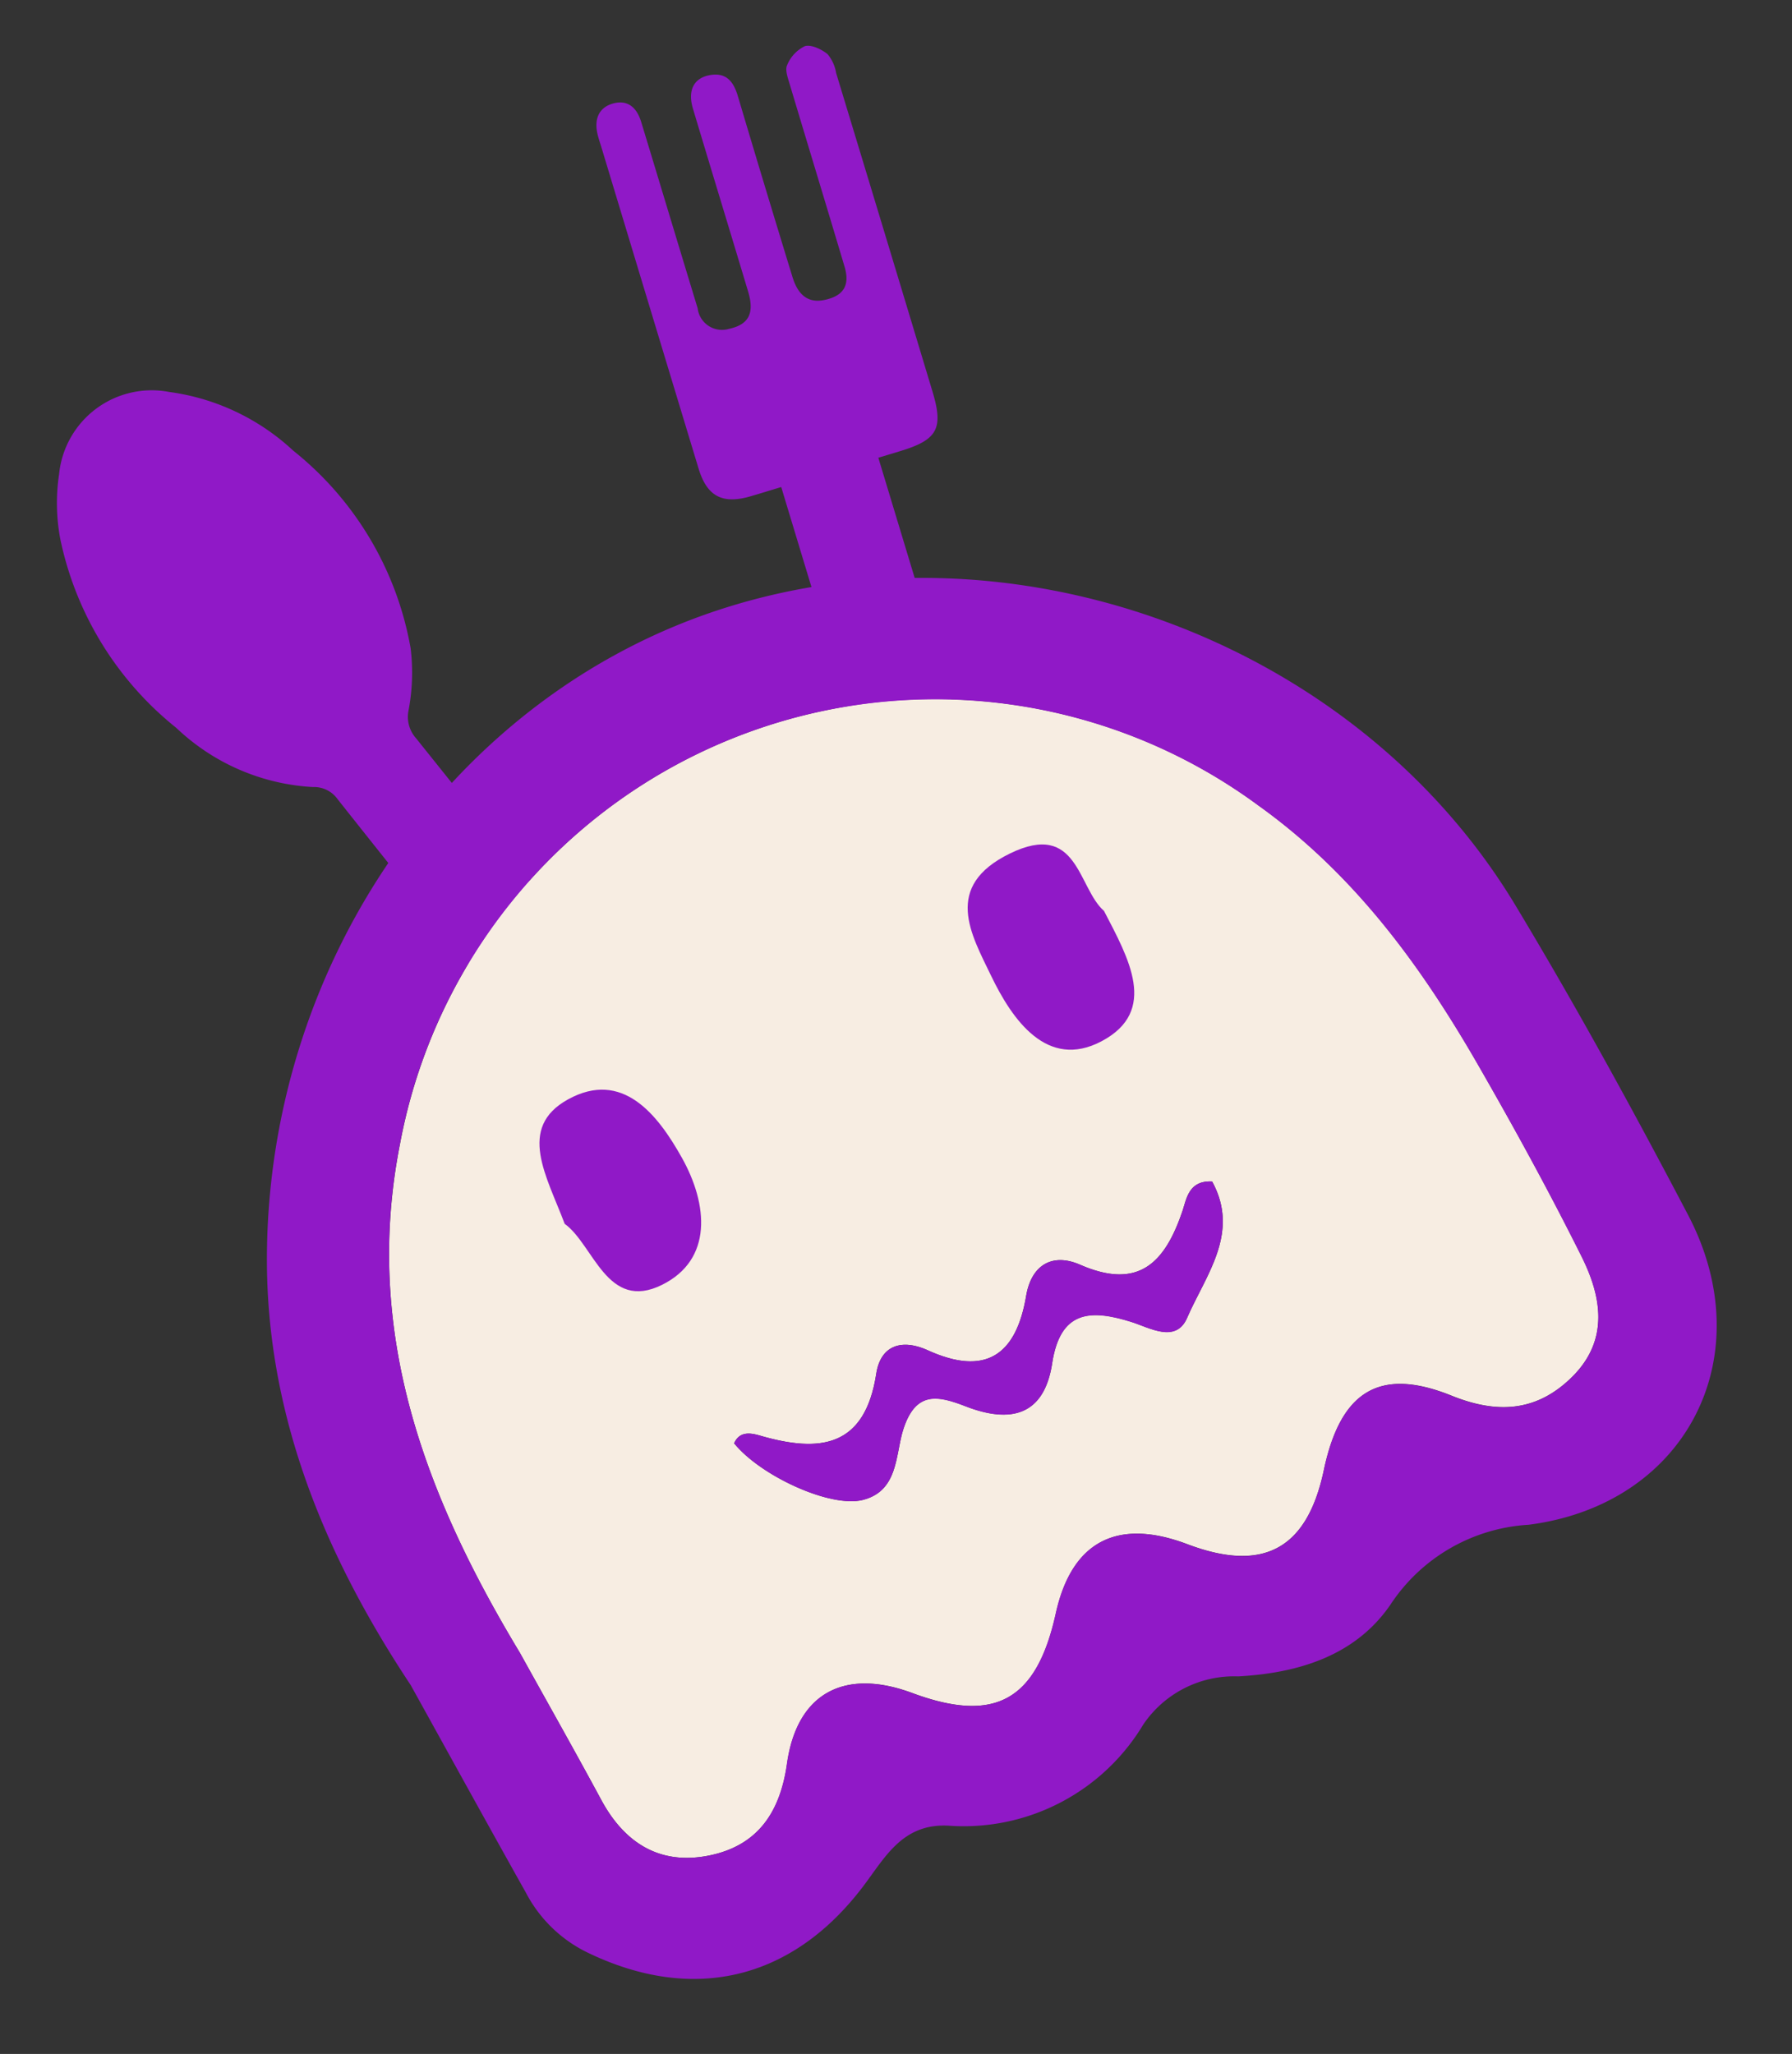 <svg xmlns="http://www.w3.org/2000/svg" width="93.659" height="107.33" viewBox="0 0 93.659 107.33">
  <rect x="0" y="0" width="93.659" height="107.33" fill="#333333" stroke="none"/>
  <g id="Group_8" data-name="Group 8" transform="matrix(0.875, -0.485, 0.485, 0.875, -11.281, 29.374)">
    <g id="Group_5" data-name="Group 5" transform="translate(12.422 0)">
      <path id="Path_10" data-name="Path 10" d="M9.232,38.038C8.44,33.359,7.639,28.682,6.865,24a1.509,1.509,0,0,0-.824-1.193A11.242,11.242,0,0,1,1.3,16.648a17.092,17.092,0,0,1-.52-11.57A10.134,10.134,0,0,1,2.367,2.086a4.863,4.863,0,0,1,7.106-.974,11.815,11.815,0,0,1,4.189,5.83,16.952,16.952,0,0,1,.36,12A10.563,10.563,0,0,1,12.377,21.7a1.679,1.679,0,0,0-.387,1.487q2.359,13.8,4.68,27.615a5.348,5.348,0,0,1,.074,1.465,2.452,2.452,0,0,1-2.195,2.155A2.716,2.716,0,0,1,11.776,52.7a7.563,7.563,0,0,1-.237-1.082q-1.155-6.79-2.3-13.58Z" transform="translate(0 0.86)" fill="#9019c7"/>
      <path id="Path_11" data-name="Path 11" d="M6.55,21.823c-.623-.135-1.129-.239-1.633-.353-1.5-.341-2-1.1-1.673-2.6Q5.081,10.328,6.927,1.79c.052-.241.094-.485.159-.722C7.312.244,7.849-.127,8.563.038s1.017.7.832,1.563c-.709,3.314-1.431,6.626-2.138,9.94a1.28,1.28,0,0,0,.91,1.732c1.008.305,1.566-.055,1.819-1.214.709-3.251,1.4-6.506,2.111-9.757.213-.98.819-1.387,1.638-1.1.8.283.9.881.737,1.64q-1.066,4.829-2.089,9.667c-.215,1.008.081,1.611.867,1.858.974.306,1.551,0,1.773-1.005.716-3.25,1.408-6.5,2.121-9.755.071-.323.138-.754.362-.912a1.9,1.9,0,0,1,1.281-.416c.341.072.686.558.841.938A2.041,2.041,0,0,1,19.542,4.3q-1.822,8.5-3.662,16.988c-.428,1.979-.99,2.335-2.98,1.908l-1.172-.253L11.458,24.2q-3.042,14.1-6.092,28.189a5.25,5.25,0,0,1-.55,1.552,2.581,2.581,0,0,1-3,1.025A2.642,2.642,0,0,1,.054,51.974c.594-2.866,1.225-5.724,1.843-8.586Q4.109,33.132,6.322,22.877Z" transform="translate(28.489 0)" fill="#9019c7"/>
    </g>
    <g id="Group_7" data-name="Group 7" transform="translate(0 25.285)">
      <path id="Path_12" data-name="Path 12" d="M.052,36.621C-.3,27.1.976,18.04,7.427,10.373A28.449,28.449,0,0,1,55.26,16.61C57.891,22.149,58.631,28,58.727,33.991c.061,3.794.043,7.6-.122,11.385-.1,2.367-.848,4.547-3.5,5.289-2.489.695-4.348-.2-5.969-2.2-2.551-3.146-4.954-3.023-7.719.164S36.049,51.8,33.3,48.556c-2.534-2.989-5.214-3.047-7.757-.167-3.089,3.5-5.575,3.5-8.58,0-2.454-2.857-5.257-2.925-7.507.056-1.574,2.086-3.451,3-5.9,2.221C1.081,49.877.015,47.978.045,45.4.078,42.477.052,39.549.052,36.621Zm43.564-4.006c-1.041-.652-1.621.16-2.088.586-2.105,1.918-4.011,2.543-6.055-.131-.943-1.233-2.212-1.241-3.254.065-1.971,2.471-3.906,2.634-5.869-.01-.878-1.182-2.016-1.437-2.949-.233-2.39,3.084-4.581,2.184-6.853-.095-.326-.328-.808-.781-1.4-.326.376,2.149,2.751,5.391,4.441,5.841,1.871.5,2.636-1.25,3.645-2.2,1.568-1.469,2.458-.632,3.437.539,1.605,1.918,3.337,2.412,5.035.216s3.1-1.536,4.673.125c.678.713,1.482,2.112,2.647,1.215C40.948,36.731,43.605,35.684,43.616,32.615Zm.373-14.9c-.342-.942.613-2.638-1.563-2.751-2.149-.111-2.1,1.489-2.174,2.809-.081,1.393.1,3.148,1.865,3.18C43.972,20.987,43.946,19.237,43.989,17.716Zm-29.482.358c.448.947-.166,2.859,1.622,2.944,1.666.078,2.319-1.4,2.314-2.963,0-1.469-.275-3.106-2.08-3.114C14.634,14.935,14.724,16.623,14.507,18.074Z" transform="translate(5.947 6.561)" fill="#f7ede2"/>
      <path id="Path_13" data-name="Path 13" d="M3.752,2.757C3.71,4.278,3.735,6.028,1.88,5.994.112,5.962-.066,4.207.016,2.814.092,1.494.04-.106,2.189.006,4.365.119,3.41,1.815,3.752,2.757Z" transform="translate(46.184 21.52)" fill="#538e2b"/>
      <path id="Path_14" data-name="Path 14" d="M0,3.133C.217,1.681.127-.007,1.856,0c1.8.008,2.075,1.645,2.08,3.114.005,1.559-.648,3.041-2.314,2.963C-.166,5.992.448,4.08,0,3.133Z" transform="translate(20.454 21.502)" fill="#538e2b"/>
      <g id="Group_6" data-name="Group 6">
        <path id="Path_15" data-name="Path 15" d="M.192,41.888c-.61-7.655.089-15.752,4.294-23.243C11.95,5.351,26.859-2.059,41.125.5c15.967,2.867,28.7,17.438,29.291,33.728.222,6.172.191,12.36.048,18.535-.192,8.314-7.383,13.191-15.129,10.113a9.289,9.289,0,0,0-8.328.144c-2.9,1.456-5.954.8-8.787-.575a5.729,5.729,0,0,0-5.559-.2A10.941,10.941,0,0,1,21.2,61.926c-2.063-1.285-3.726-.13-5.488.64-5.637,2.466-10.741.975-14.245-4.028A7.154,7.154,0,0,1,.2,54.279C.179,50.377.192,46.475.192,41.888ZM6,43.181c0,2.928.026,5.856-.008,8.784-.03,2.573,1.037,4.473,3.5,5.26,2.451.781,4.328-.135,5.9-2.221,2.25-2.981,5.053-2.912,7.507-.056,3.005,3.5,5.492,3.5,8.58,0,2.543-2.88,5.224-2.822,7.757.167,2.754,3.248,5.349,3.274,8.119.079s5.168-3.311,7.719-.164c1.62,2,3.48,2.89,5.969,2.2,2.656-.742,3.4-2.923,3.5-5.289.165-3.79.183-7.591.122-11.385-.1-5.994-.837-11.842-3.468-17.381a28.449,28.449,0,0,0-47.832-6.237C6.923,24.6,5.652,33.66,6,43.181Z" fill="#9019c7"/>
        <path id="Path_16" data-name="Path 16" d="M28.471.509c-.011,3.069-2.668,4.116-4.594,5.6-1.165.9-1.969-.5-2.647-1.215-1.576-1.66-2.976-2.319-4.673-.125s-3.43,1.7-5.035-.216c-.979-1.171-1.869-2.008-3.437-.539-1.009.945-1.774,2.694-3.645,2.2C2.75,5.758.375,2.516,0,.363c.594-.451,1.076,0,1.4.33C3.675,2.972,5.865,3.872,8.256.788c.933-1.2,2.071-.949,2.949.233,1.963,2.643,3.9,2.48,5.869.01,1.042-1.306,2.311-1.3,3.254-.065,2.044,2.674,3.95,2.049,6.055.131C26.85.669,27.43-.142,28.471.509Z" transform="translate(21.093 38.667)" fill="#9019c7"/>
        <path id="Path_17" data-name="Path 17" d="M6.829,5.017C6.752,7.785,6.8,10.97,3.422,10.908.2,10.849-.118,7.657.028,5.121.167,2.72.073-.193,3.984.01,7.945.216,6.208,3.3,6.829,5.017Z" transform="translate(44.646 19.062)" fill="#9019c7"/>
        <path id="Path_18" data-name="Path 18" d="M0,5.6C.389,3,.226-.013,3.314,0,6.537.014,7.021,2.939,7.029,5.561c.01,2.786-1.158,5.432-4.132,5.292C-.3,10.7.8,7.287,0,5.6Z" transform="translate(18.908 19.113)" fill="#9019c7"/>
      </g>
    </g>
  </g>
</svg>

